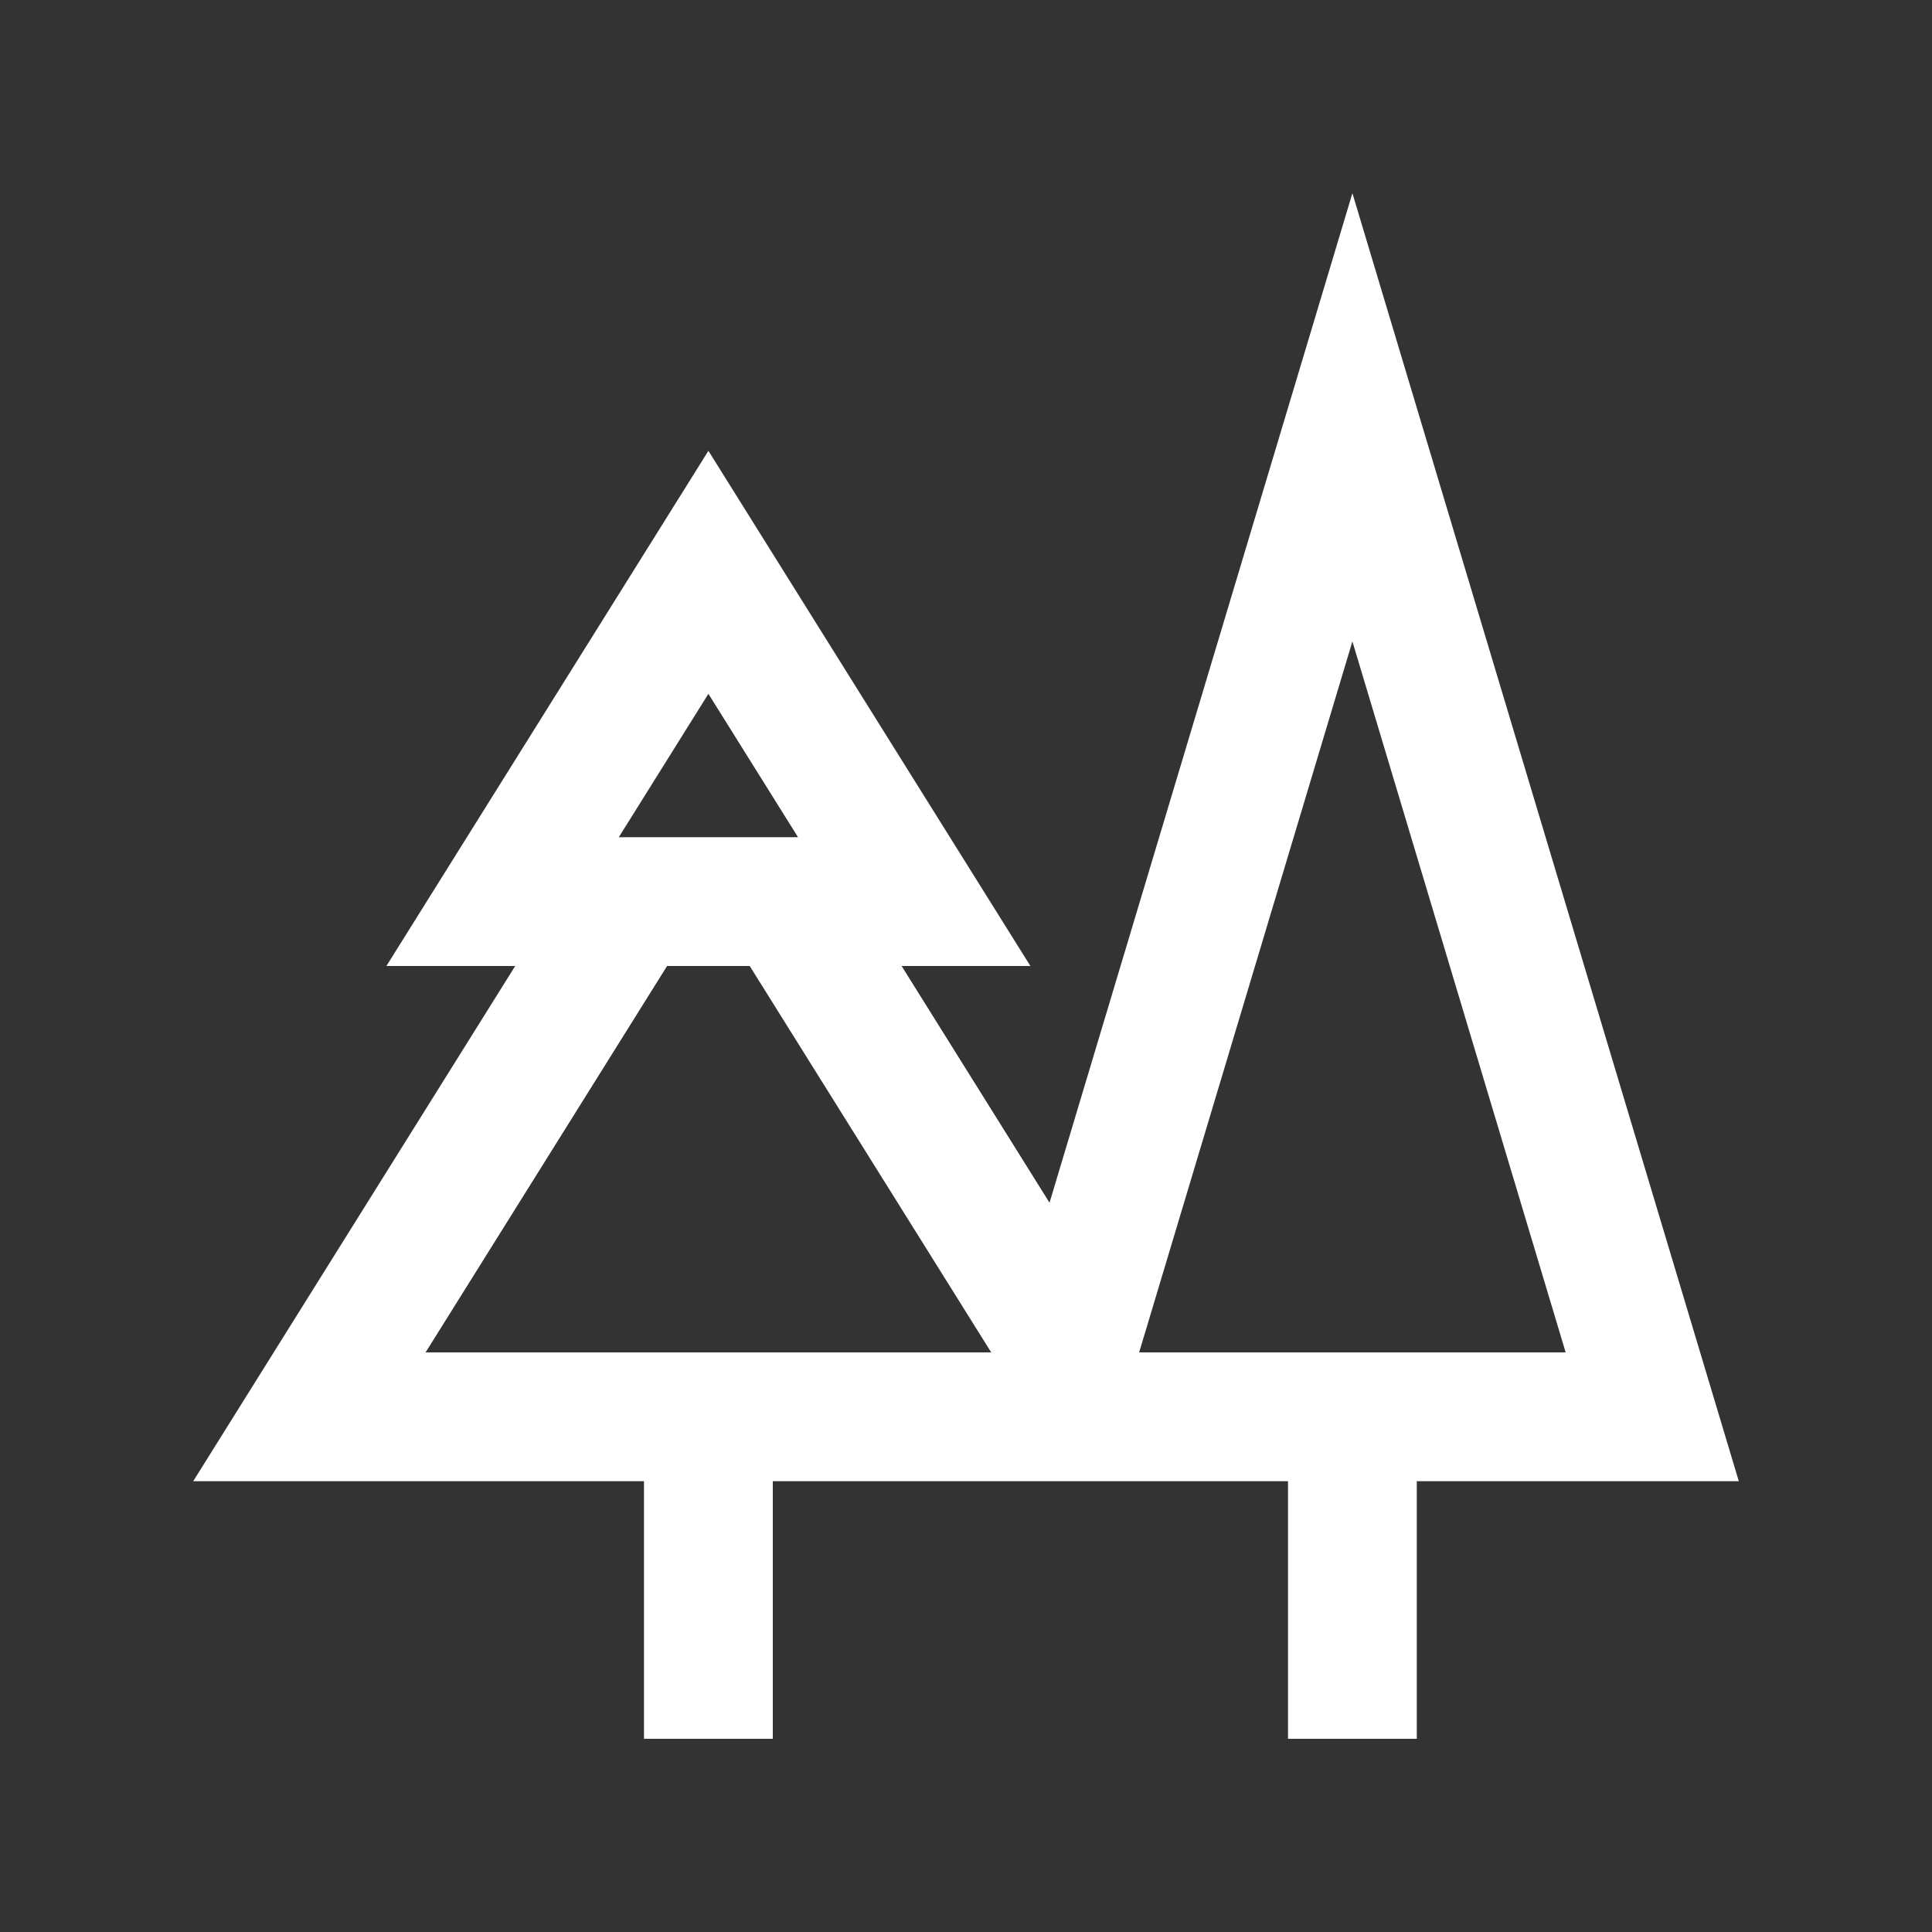 <svg version="1.0" id="Layer_1" xmlns="http://www.w3.org/2000/svg" xmlns:xlink="http://www.w3.org/1999/xlink" x="0px" y="0px" width="100px" height="100px" viewBox="0 0 100 100" enable-background="new 0 0 100 100" xml:space="preserve">
<rect x="0" y="0" width="100" height="100" fill="#333333" stroke="none"/>
<path d="M70,10L54.323,62.253L46.667,50h6.666L36.667,23.334L20,50h6.667L10,76.667h23.333V90H40V76.667h26.667V90h6.666V76.667H90
	L70,10z M36.667,35.912l4.639,7.422h-9.277L36.667,35.912z M22.028,70l12.5-20h4.277l12.5,20H22.028z M58.962,70L70,33.199
	L81.038,70H58.962z" id="id_101" style="fill: rgb(255, 255, 255);"></path>
</svg>